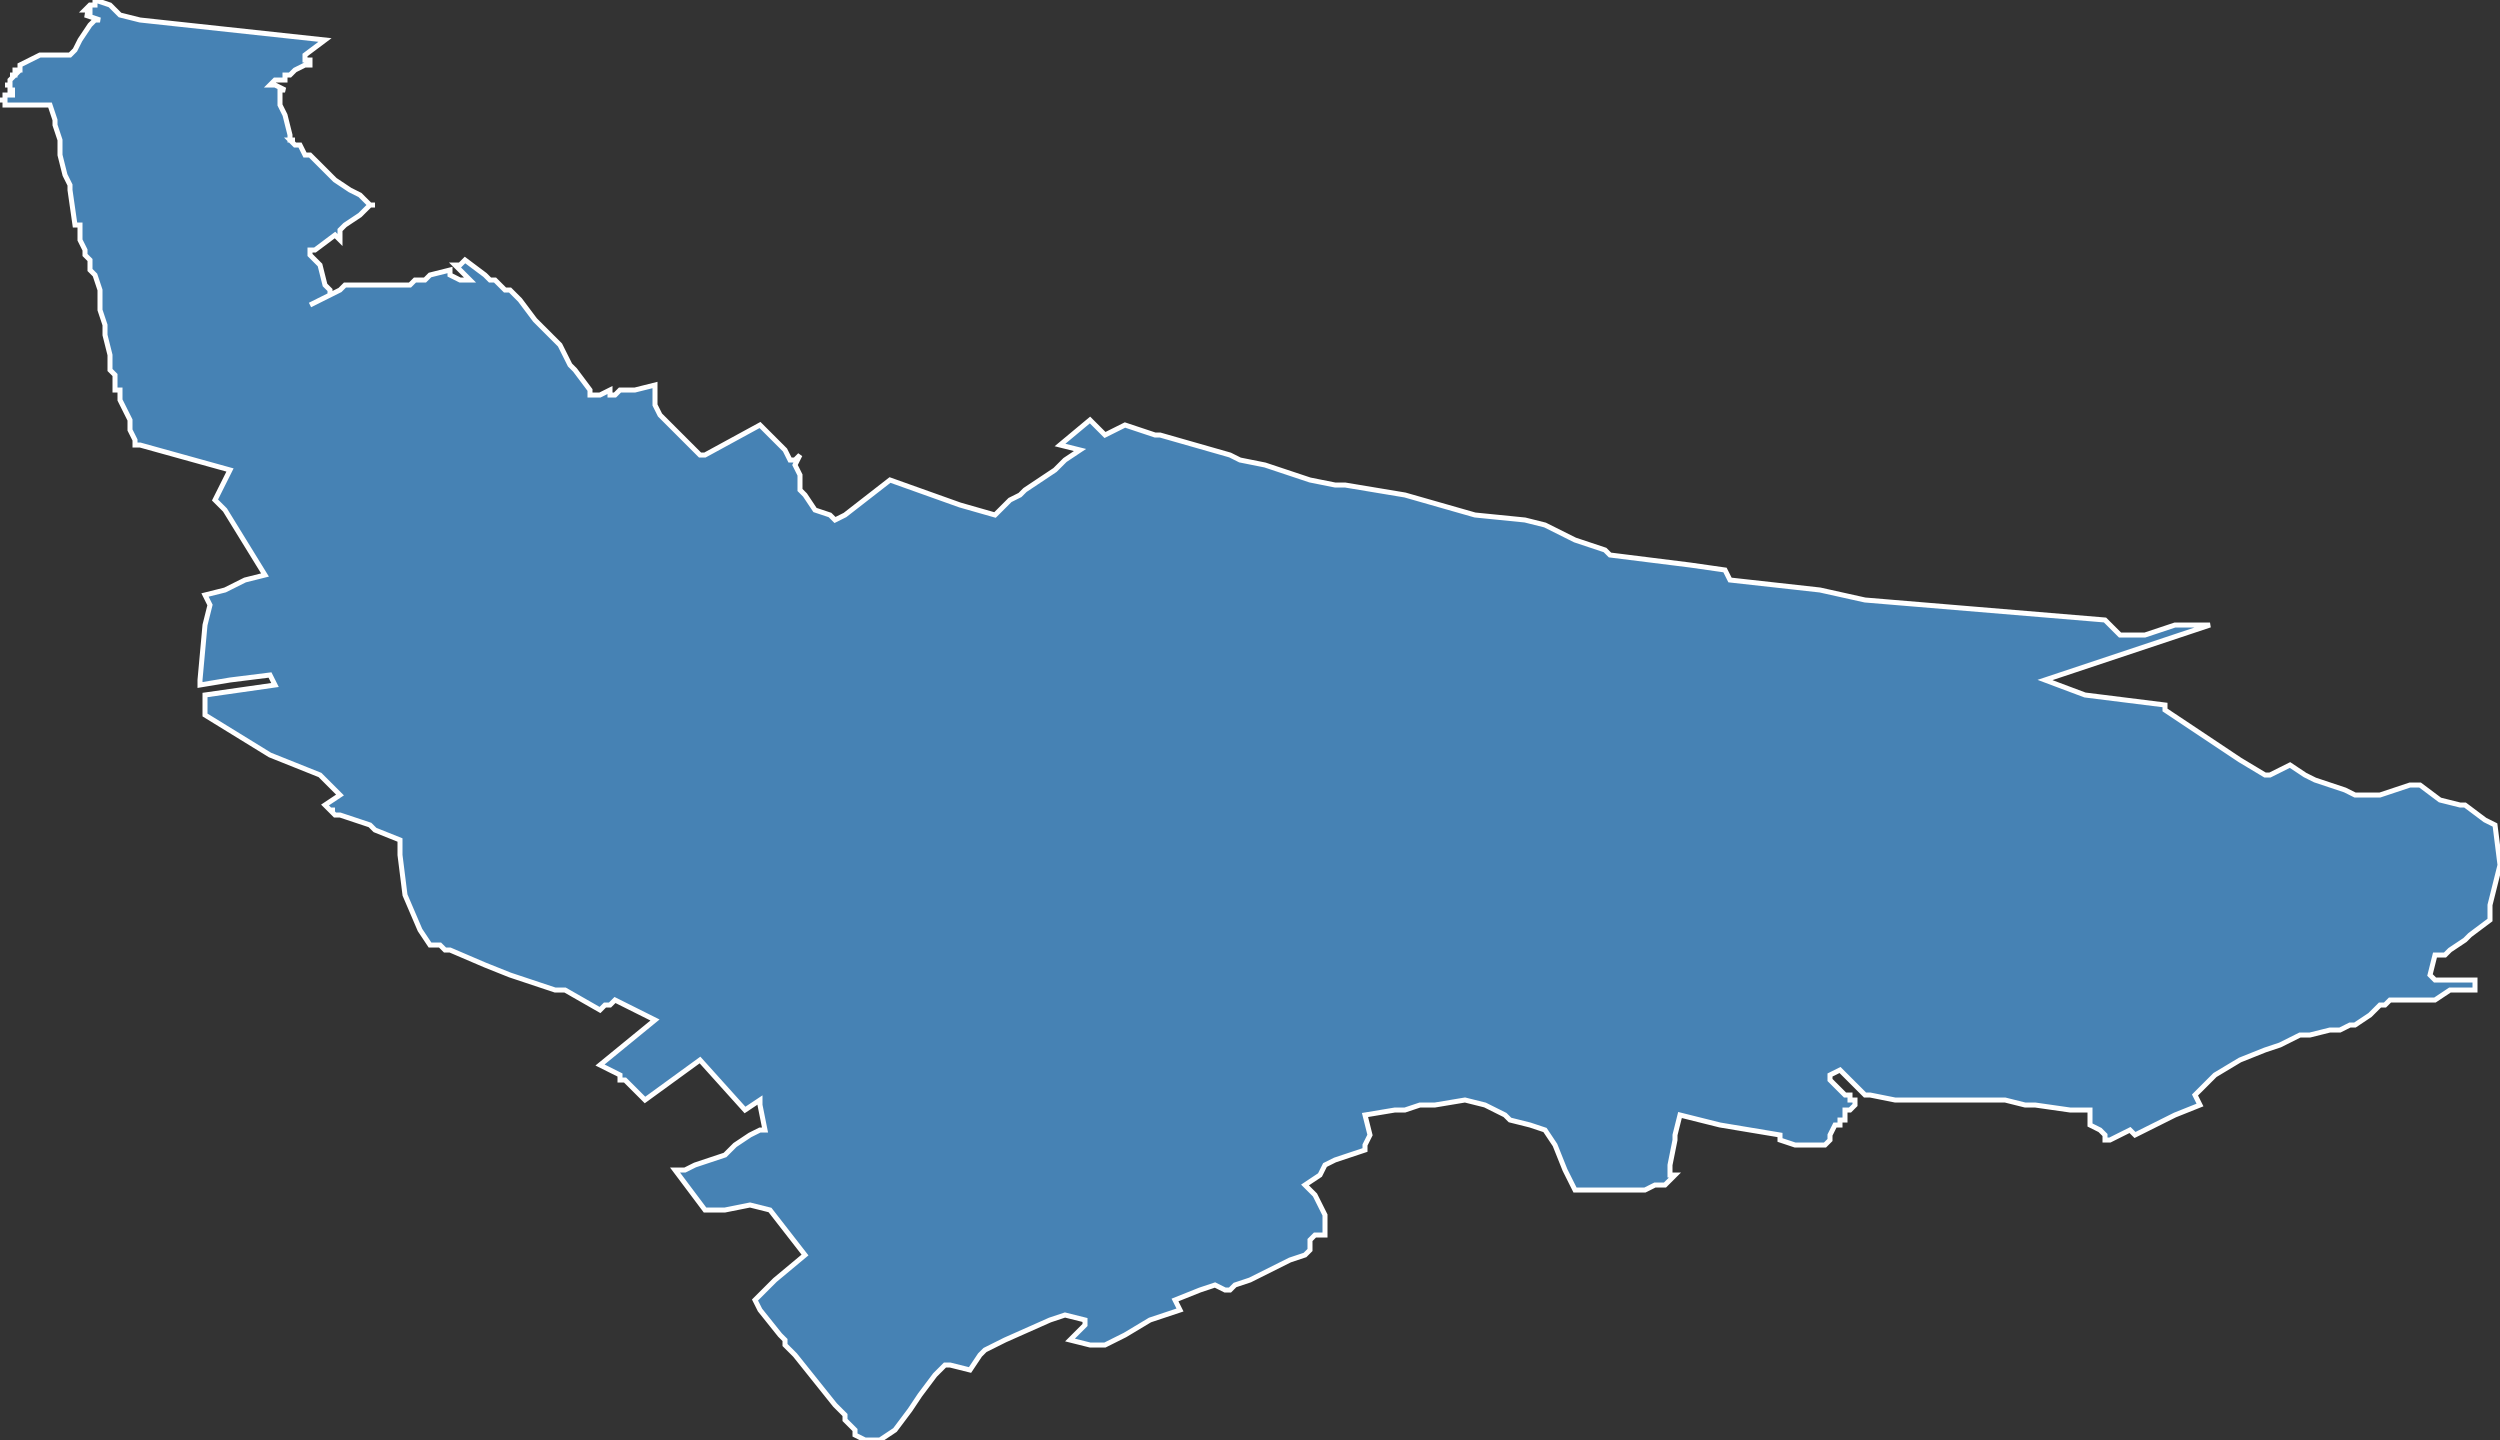 <?xml version="1.0" encoding="utf-8"?>
<svg version="1.1" id="svgmap" xmlns="http://www.w3.org/2000/svg" xmlns:xlink="http://www.w3.org/1999/xlink" x="0px" y="0px" width="100%" height="100%" viewBox="0 0 500 288">
<rect x="0" y="0" width="500" height="288" fill="#333333" stroke="none"/>
<polygon points="22,1 24,3 28,4 65,8 61,11 61,12 61,12 62,12 61,12 61,12 61,12 61,12 61,12 62,12 62,12 62,12 62,12 62,12 62,12 62,13 62,13 62,13 61,13 61,13 61,13 61,13 61,13 61,13 61,13 61,13 61,13 61,13 61,13 59,14 59,14 59,14 59,14 59,14 59,14 58,15 58,15 58,15 58,15 58,15 57,15 57,15 57,16 57,16 57,16 57,16 57,16 56,16 56,16 56,16 56,16 56,16 56,16 56,16 56,16 56,16 56,16 56,16 56,16 56,16 55,16 55,16 54,17 55,17 57,18 56,18 56,19 56,20 56,21 56,21 57,23 58,27 58,28 59,28 58,28 59,29 60,29 61,31 62,31 64,33 64,33 65,34 66,35 67,36 67,36 70,38 70,38 72,39 74,41 75,41 74,41 72,43 69,45 68,46 68,46 68,48 67,47 63,50 63,50 62,50 62,51 62,51 64,53 65,57 66,58 66,59 66,59 62,61 66,59 68,58 69,57 70,57 70,57 70,57 71,57 71,57 71,57 73,57 76,57 82,57 83,56 83,56 84,56 85,56 86,55 90,54 90,55 90,55 90,55 92,56 94,56 93,55 91,53 92,53 93,52 97,55 98,56 99,56 100,57 100,57 101,58 102,58 102,58 102,58 104,60 107,64 110,67 112,69 113,71 114,73 115,74 118,78 118,79 119,79 120,79 120,79 120,79 120,79 122,78 122,79 123,79 124,78 127,78 131,77 131,78 131,81 132,83 133,84 134,85 134,85 136,87 138,89 140,91 141,91 152,85 157,90 158,92 159,92 160,91 159,93 160,95 160,98 161,99 163,102 166,103 167,104 169,103 178,96 192,101 199,103 202,100 204,99 205,98 211,94 213,92 216,90 212,89 218,84 221,87 225,85 231,87 232,87 246,91 248,92 248,92 253,93 262,96 267,97 269,97 281,99 295,103 305,104 309,105 315,108 321,110 322,111 338,113 345,114 346,116 364,118 373,120 409,123 421,124 424,127 427,127 429,127 435,125 442,125 409,136 417,139 433,141 433,142 448,152 453,155 454,155 458,153 461,155 463,156 469,158 471,159 476,159 479,158 482,157 483,157 484,157 488,160 492,161 493,161 497,164 499,165 500,173 498,181 498,184 494,187 493,188 490,190 489,191 488,191 488,191 487,191 486,195 487,196 491,196 495,196 495,198 490,198 487,200 485,200 478,200 477,201 476,201 474,203 471,205 470,205 468,206 467,206 466,206 462,207 460,207 456,209 453,210 448,212 443,215 443,215 442,216 440,218 439,219 440,221 435,223 435,223 427,227 426,226 422,228 421,228 421,227 420,226 418,225 418,224 418,222 417,222 414,222 407,221 405,221 401,220 396,220 391,220 383,220 380,220 379,220 374,219 373,219 369,215 368,214 366,215 366,216 368,218 369,219 370,219 370,220 371,220 371,221 370,222 370,222 369,222 369,222 369,223 369,224 368,224 368,225 367,225 366,227 366,227 366,228 365,229 359,229 356,228 356,228 356,227 344,225 336,223 335,227 335,228 334,233 334,235 335,235 334,236 334,236 333,237 331,237 329,238 329,238 328,238 326,238 316,238 315,238 315,238 314,236 313,234 311,229 309,226 309,226 306,225 302,224 301,223 297,221 293,220 287,221 284,221 281,222 279,222 273,223 274,227 273,229 273,230 267,232 265,233 264,235 261,237 263,239 264,241 265,243 265,247 263,247 262,248 262,249 262,250 261,251 258,252 254,254 250,256 247,257 246,258 245,258 243,257 243,257 240,258 235,260 236,262 230,264 225,267 221,269 218,269 214,268 217,265 217,264 213,263 210,264 201,268 197,270 196,271 194,274 190,273 189,273 187,275 184,279 182,282 179,286 176,288 174,288 173,288 171,287 171,286 169,284 169,283 167,281 163,276 159,271 158,270 158,270 157,269 157,269 157,268 156,267 152,262 151,260 155,256 161,251 154,242 150,241 145,242 141,242 135,234 137,234 139,233 145,231 146,230 147,229 150,227 152,226 153,226 152,221 152,220 149,222 140,212 129,220 125,216 124,216 124,215 120,213 131,204 123,200 122,201 121,201 120,202 113,198 113,198 112,198 111,198 108,197 108,197 102,195 97,193 90,190 89,190 88,189 86,189 86,189 84,186 81,179 81,179 80,171 80,169 80,168 75,166 74,165 71,164 68,163 68,163 67,163 66,162 67,162 66,162 65,161 65,161 68,159 64,155 54,151 41,143 41,140 41,139 55,137 54,135 54,135 46,136 40,137 40,136 41,125 42,121 41,119 45,118 49,116 53,115 45,102 43,100 46,94 28,89 27,89 27,89 27,89 27,88 26,86 26,84 25,82 24,80 24,78 23,78 23,75 22,74 22,73 22,71 21,67 21,66 21,65 20,62 20,62 20,59 20,58 19,55 18,54 18,52 17,51 17,50 16,48 16,46 16,46 16,45 16,45 15,45 14,38 14,37 13,35 12,31 12,28 11,25 11,24 10,21 6,21 2,21 2,21 2,21 2,21 1,21 1,21 1,21 1,20 1,20 1,20 1,20 1,20 1,20 1,20 0,20 0,20 0,20 0,20 1,20 1,19 1,20 1,19 1,19 2,19 2,19 2,19 2,19 2,19 2,19 2,19 3,19 3,19 3,19 2,19 2,18 2,18 3,18 3,18 3,18 3,18 2,18 2,18 2,18 2,18 2,18 2,18 2,18 2,17 2,17 2,17 1,17 2,17 2,17 2,17 2,17 2,17 2,16 2,16 2,16 2,16 2,16 2,16 2,16 2,16 2,16 3,15 3,15 2,15 2,15 2,15 2,15 2,15 2,15 2,15 3,15 3,15 3,14 3,14 3,14 3,14 3,14 3,14 3,14 4,14 4,13 8,11 10,11 12,11 13,11 14,11 14,11 15,10 15,10 16,8 18,5 19,4 19,4 20,4 17,3 18,3 18,3 18,2 18,2 18,2 18,2 17,2 17,2 17,2 18,1 18,1 18,1 18,1 19,1 19,1 19,1 19,0 19,0 19,0 19,0 19,0 22,1" id="8010" class="canton" fill="steelblue" stroke-width="1" stroke="white" geotype="canton" geoname="Amiens-5" code_insee="8010" code_departement="80" nom_departement="Somme" code_region="32" nom_region="Hauts-de-France"/></svg>
